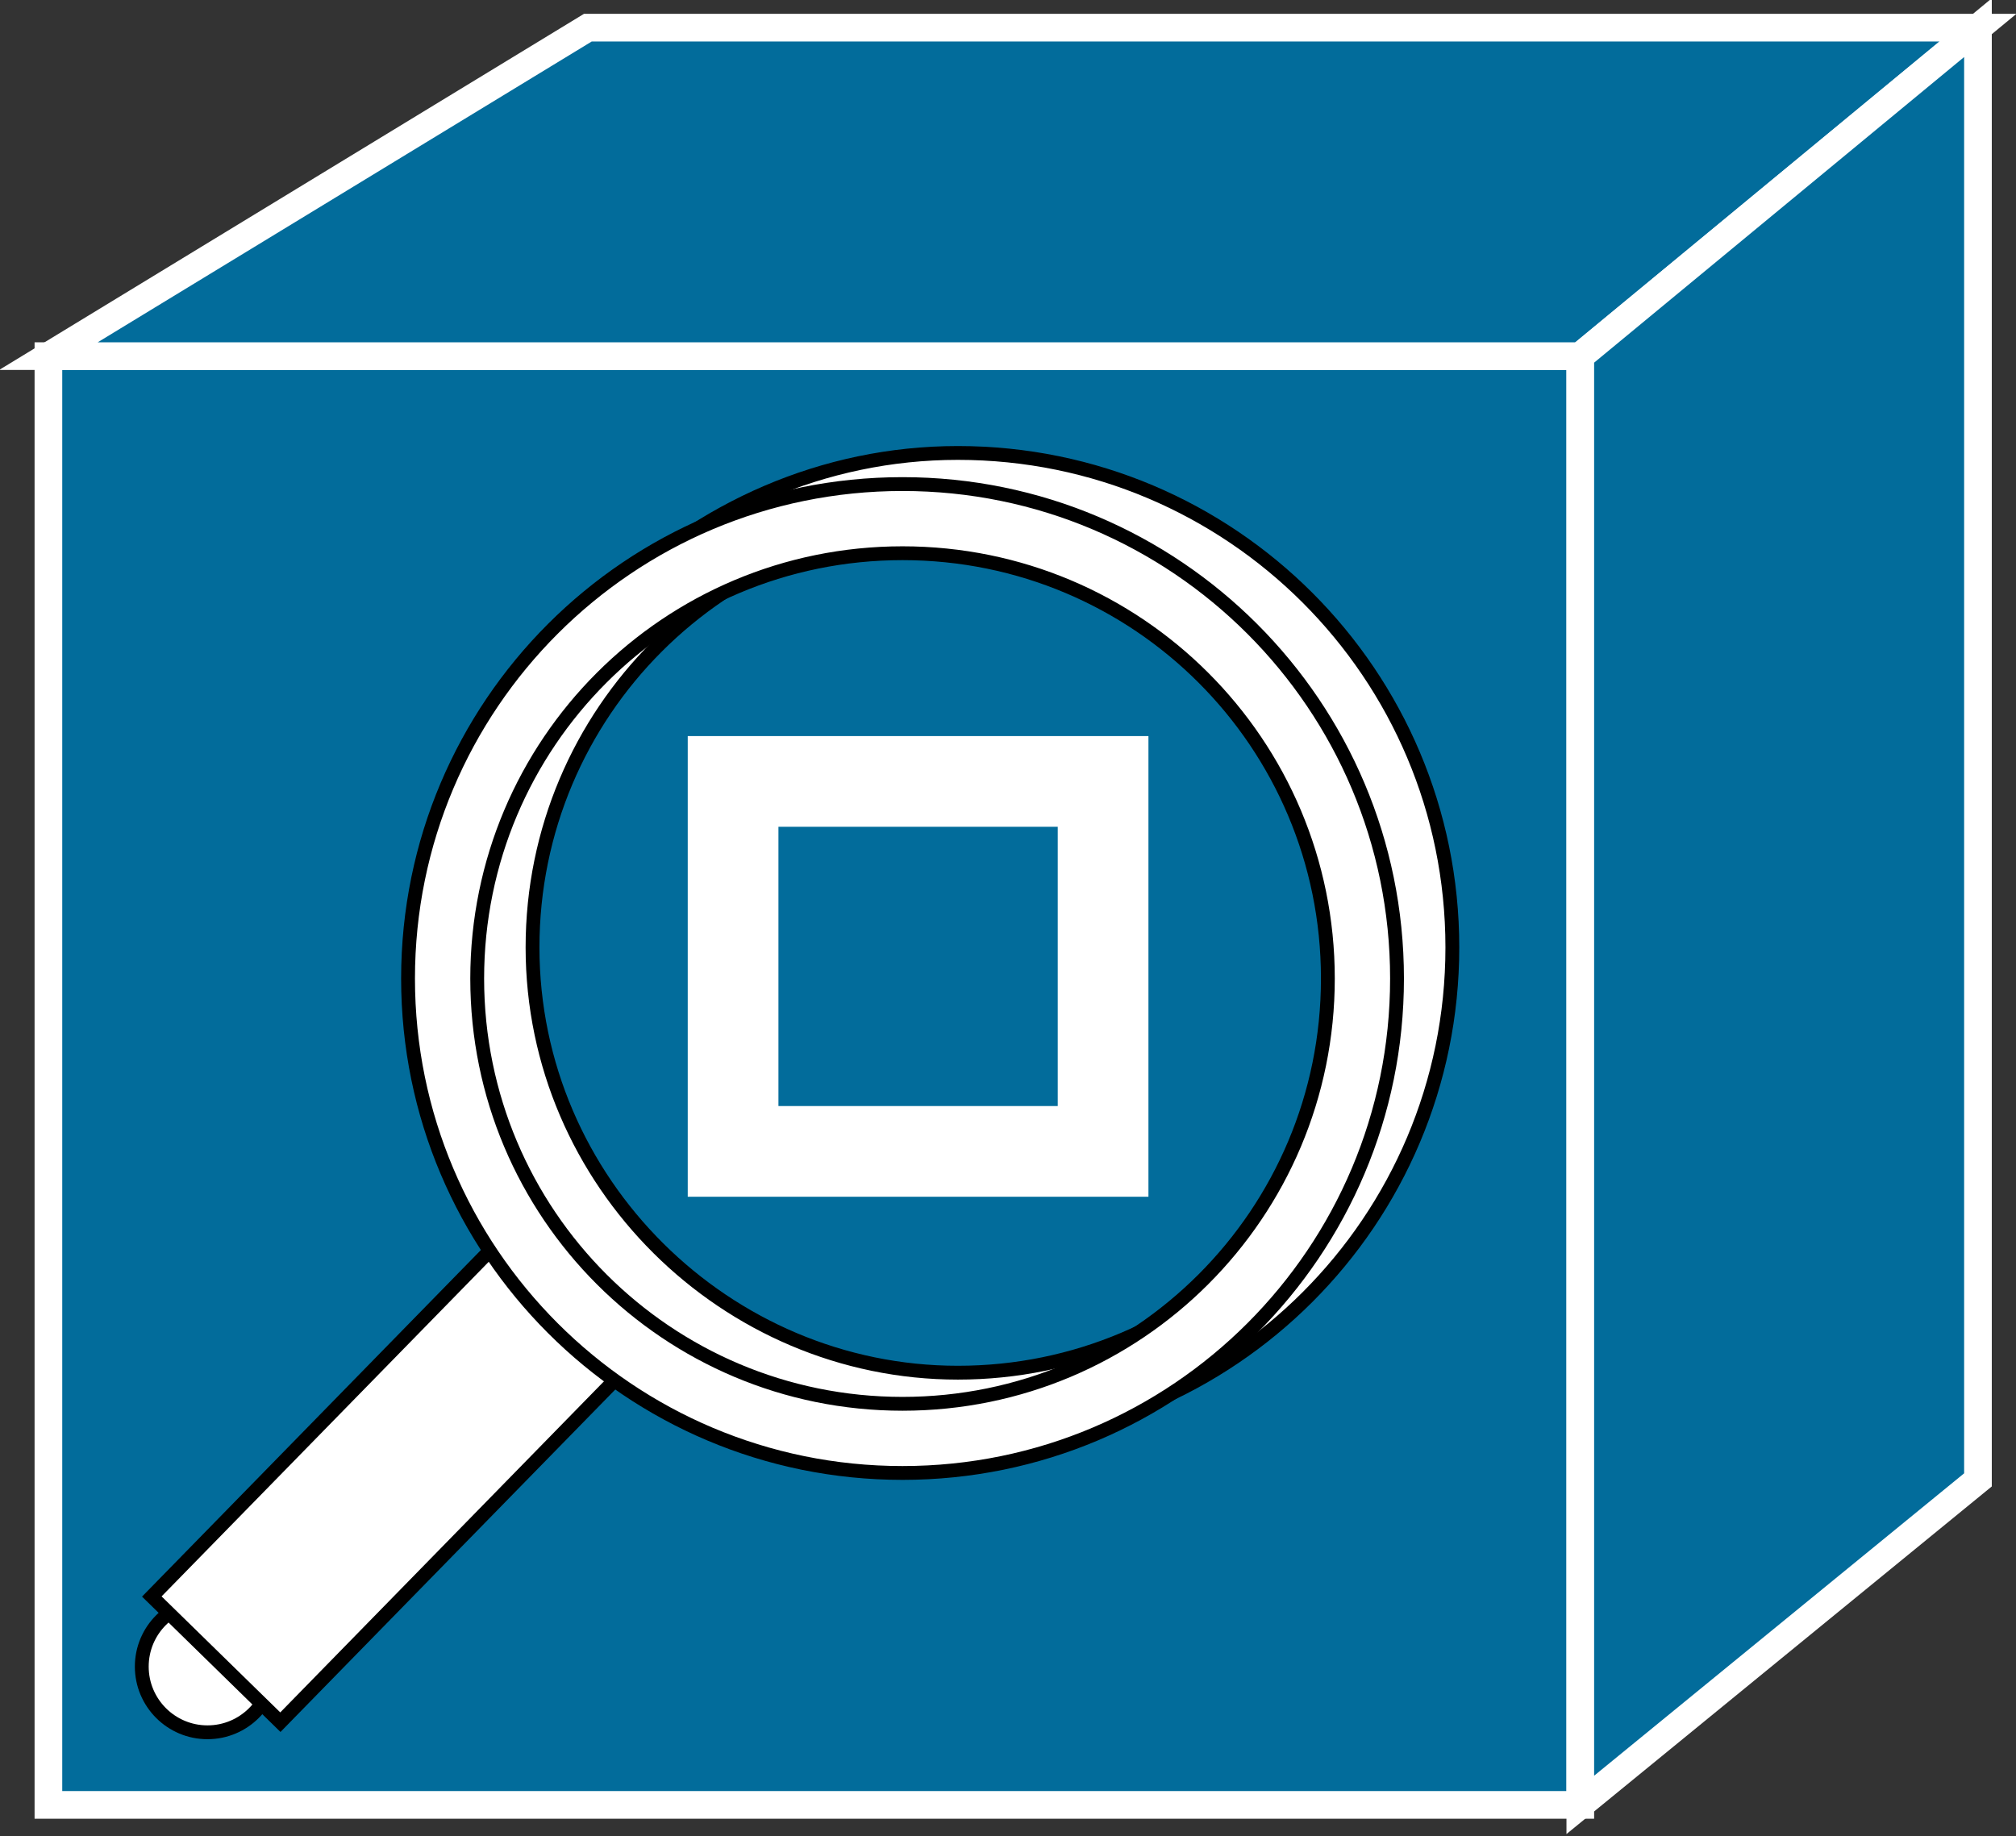 <?xml version="1.0" encoding="utf-8"?>
<!-- Generator: Adobe Illustrator 20.1.0, SVG Export Plug-In . SVG Version: 6.00 Build 0)  -->
<svg version="1.1" id="Layer_1" xmlns="http://www.w3.org/2000/svg" xmlns:xlink="http://www.w3.org/1999/xlink" x="0px" y="0px"
	 viewBox="0 0 58.3 53.1" style="enable-background:new 0 0 58.3 53.1;" xml:space="preserve">
<rect x="0" y="0" width="58.3" height="53.1" fill="#333333" stroke="none"/>
<style type="text/css">
	.st0{fill:#026C9B;stroke:#FFFFFF;stroke-width:0.8;}
	.st1{fill:#FFFFFF;stroke:#000000;stroke-width:0.4;}
	.st2{fill:none;stroke:#FFFFFF;stroke-width:2.623;}
</style>
<g>
	<rect x="1.4" y="10.3" class="st0" width="44.3" height="41.9"/>
	<g>
		<polygon class="st0" points="45.7,10.3 57.2,0.8 17,0.8 1.4,10.3 		"/>
	</g>
	<g>
		<polygon class="st0" points="57.2,42.8 57.2,0.8 45.7,10.3 45.7,52.2 		"/>
	</g>
	<ellipse class="st1" cx="6" cy="48.2" rx="1.9" ry="1.9"/>
	<rect x="4" y="40" transform="matrix(0.699 -0.715 0.715 0.699 -27.006 21.073)" class="st1" width="15.1" height="5.2"/>
	<g>
		<path class="st1" d="M13.4,27.4c0,7.9,6.4,14.3,14.3,14.3c7.9,0,14.3-6.4,14.3-14.3c0-7.9-6.4-14.3-14.3-14.3
			C19.9,13.1,13.4,19.6,13.4,27.4 M15.4,27.4c0-6.8,5.5-12.3,12.3-12.3c6.8,0,12.3,5.5,12.3,12.3c0,6.8-5.5,12.3-12.3,12.3
			C21,39.7,15.4,34.2,15.4,27.4z"/>
		<path class="st1" d="M11.8,28.3c0,7.9,6.4,14.3,14.3,14.3c7.9,0,14.3-6.4,14.3-14.3C40.4,20.4,34,14,26.1,14
			C18.2,14,11.8,20.4,11.8,28.3 M13.8,28.3c0-6.8,5.5-12.3,12.3-12.3c6.8,0,12.3,5.5,12.3,12.3c0,6.8-5.5,12.3-12.3,12.3
			C19.3,40.6,13.8,35.1,13.8,28.3z"/>
	</g>
	<rect x="21.2" y="22.6" class="st2" width="10.7" height="10.7"/>
</g>
</svg>
